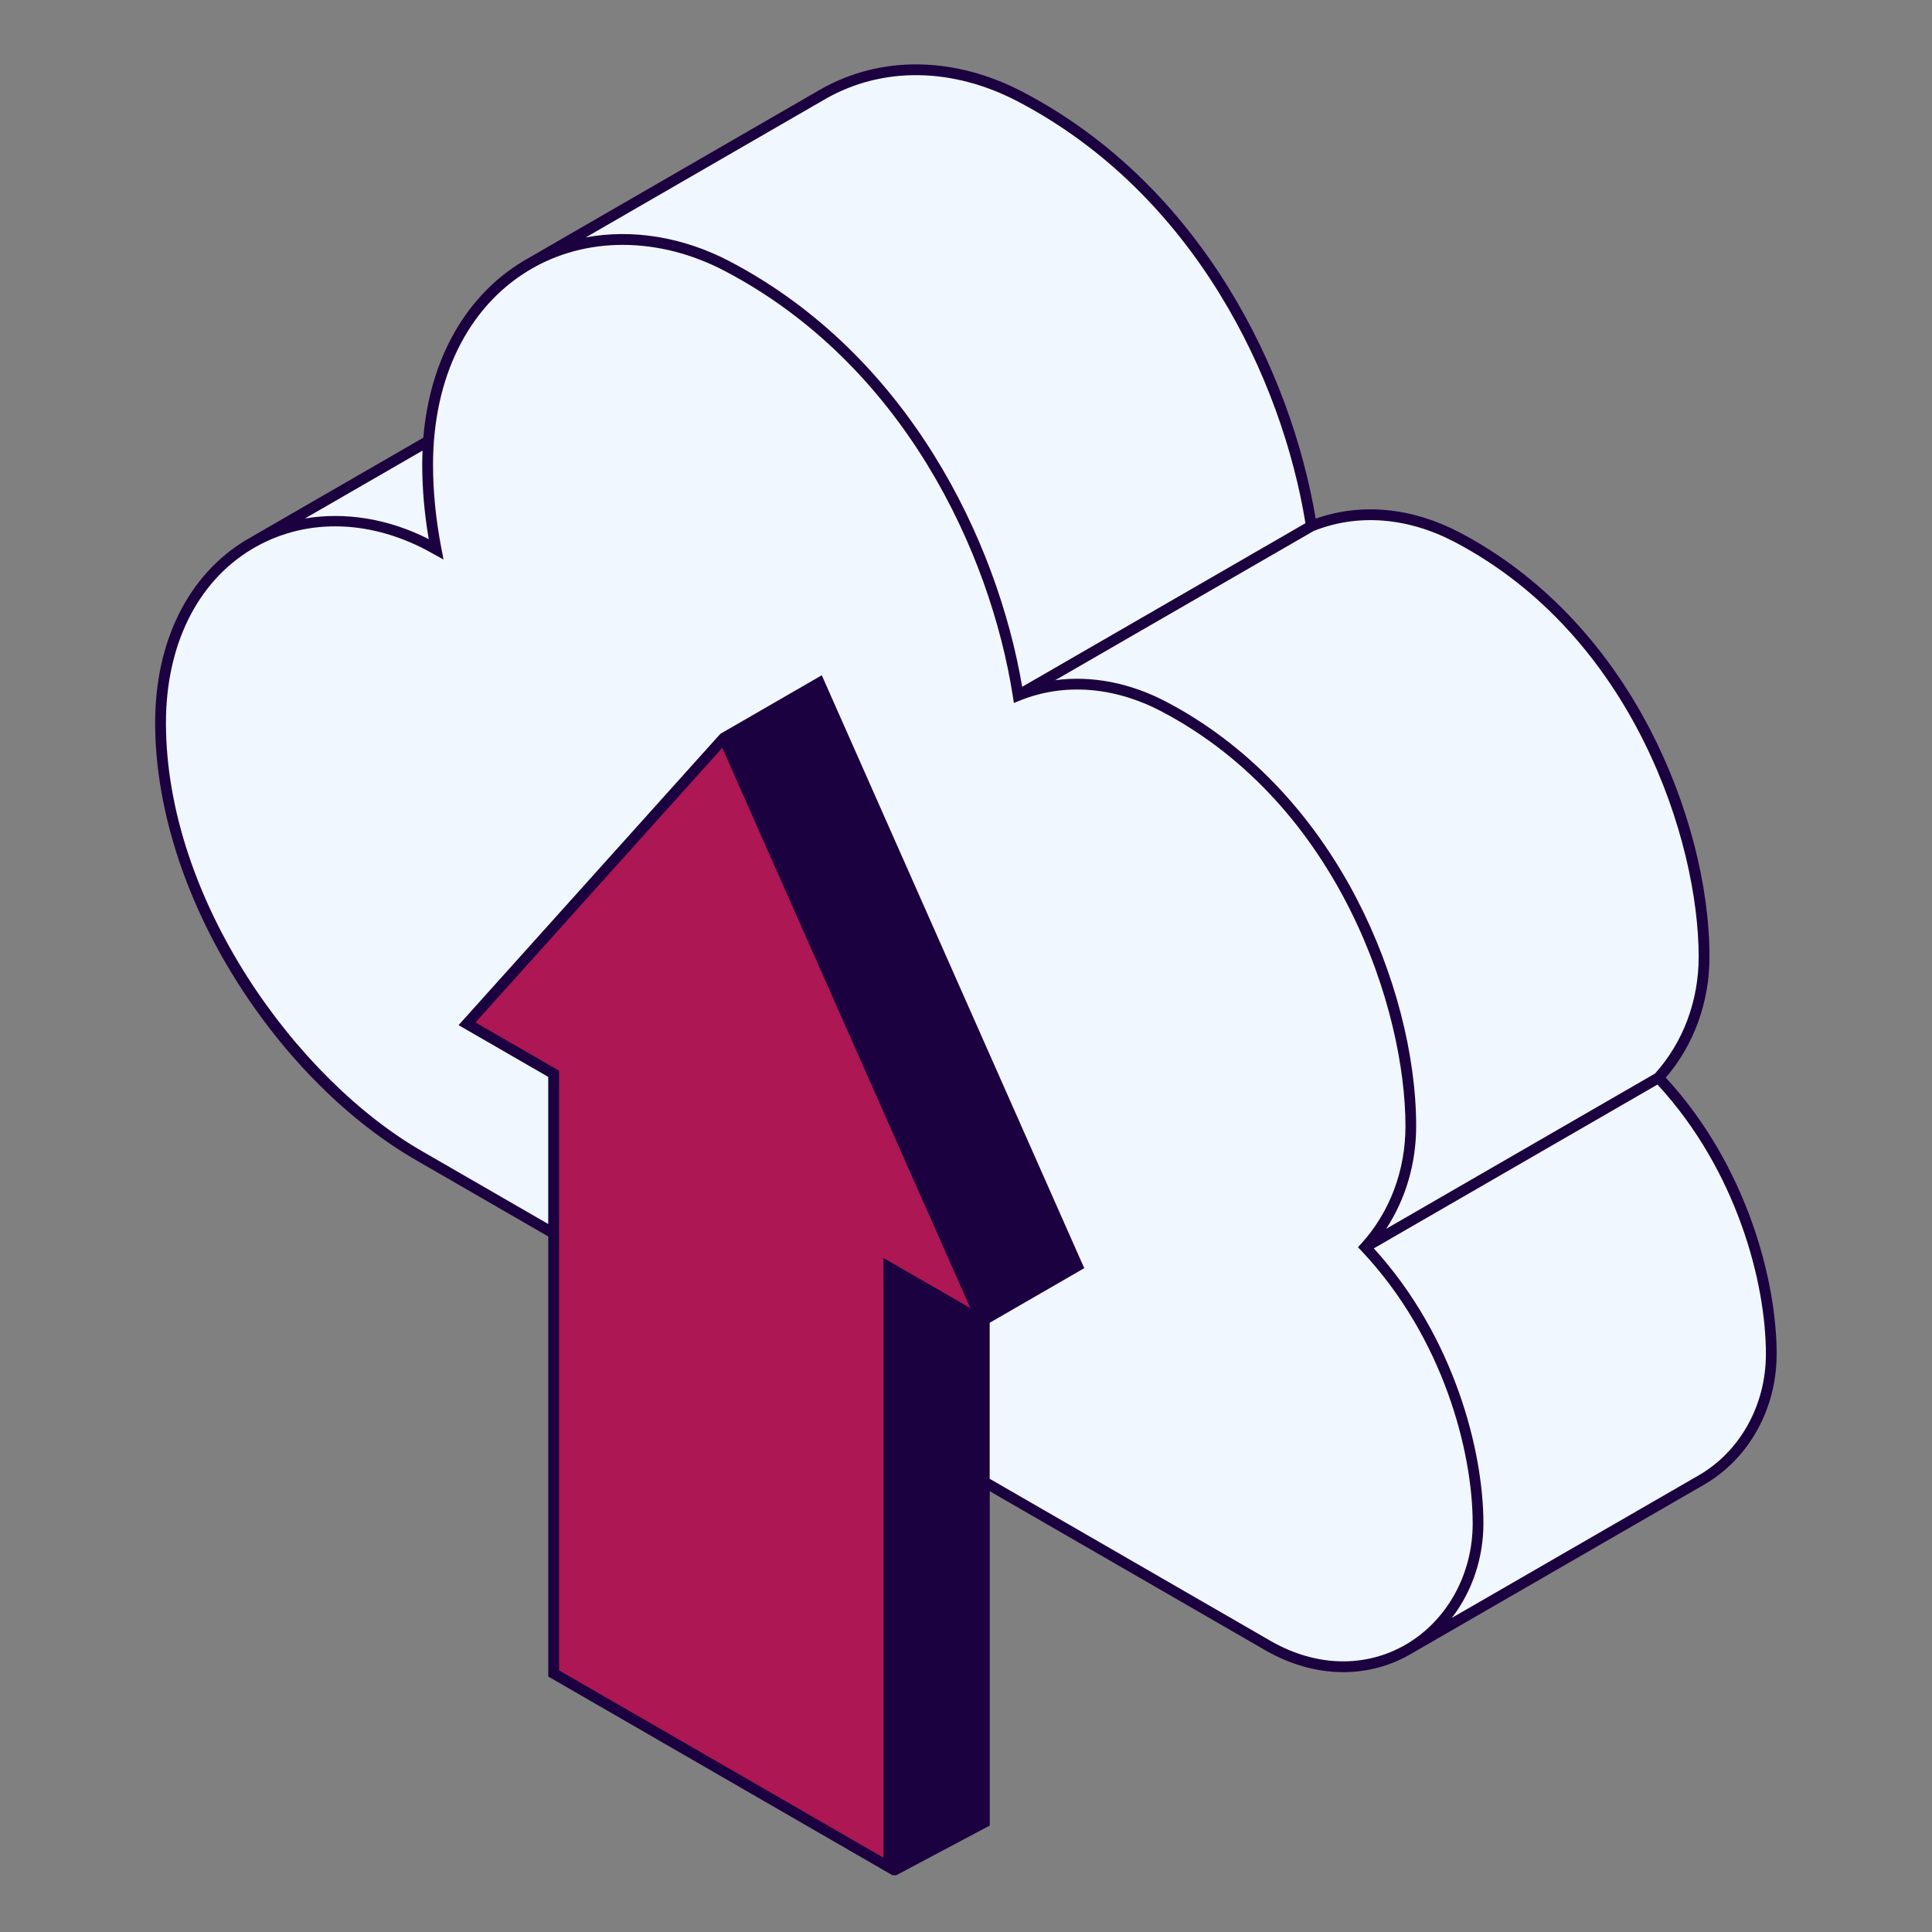 <svg xmlns="http://www.w3.org/2000/svg" xmlns:xlink="http://www.w3.org/1999/xlink" width="500" zoomAndPan="magnify" viewBox="0 0 375 375" height="500" preserveAspectRatio="xMidYMid meet" version="1.0"><rect x="0" y="0" width="375" height="375" fill="#808080" stroke="none"/><defs><clipPath id="2a573c0926"><path d="M 30.02 12 L 345 12 L 345 363.984 L 30.02 363.984 Z M 30.02 12 " clip-rule="nonzero"/></clipPath></defs><path fill="#f0f7fe" d="M 343.809 262.844 C 343.809 273.57 338.293 282.656 330.164 287.312 L 273.57 319.992 L 48.984 105.32 L 83.164 85.582 L 115.672 95.449 C 114.238 95.016 102.16 51.531 102.16 51.531 L 159.746 18.27 C 170.691 12.031 184.738 11.789 198.098 18.797 C 232.477 36.832 250.02 73.098 254.535 102.098 C 263.004 98.695 273.125 99.18 282.816 104.266 C 316.496 121.934 330.762 160.625 330.762 185.715 C 330.762 194.945 327.391 203.168 321.918 209.188 C 337.117 225.289 343.809 247.246 343.809 262.844 Z M 343.809 262.844 " fill-opacity="1" fill-rule="nonzero"/><path fill="#f0f7fe" d="M 265 242.059 C 270.473 236.035 273.844 227.812 273.844 218.586 C 273.844 193.496 259.578 154.801 225.898 137.133 C 216.207 132.047 206.086 131.562 197.617 134.969 C 193.109 105.965 175.559 69.707 141.18 51.664 C 113.57 37.184 82.996 53.641 82.996 90.168 C 82.996 95.633 83.578 101.133 84.633 106.602 C 84.168 106.348 83.711 106.078 83.242 105.824 C 58.523 92.863 31.156 107.598 31.156 140.293 C 31.156 174.125 55.395 209.582 81.742 224.551 L 246.242 319.484 C 266.414 330.941 286.875 316.367 286.875 295.703 C 286.883 280.125 280.195 258.156 265 242.059 Z M 265 242.059 " fill-opacity="1" fill-rule="nonzero"/><path fill="#1c0140" d="M 209.117 245.715 L 191.047 256.145 L 191.047 351.68 L 172.516 361.52 L 140.48 143.262 L 159.016 132.562 Z M 209.117 245.715 " fill-opacity="1" fill-rule="nonzero"/><path fill="#ac1754" d="M 107.457 208.422 L 90.648 198.715 L 140.488 143.262 L 190.582 256.422 L 172.516 245.988 L 172.516 362.383 L 107.449 324.824 L 107.449 208.422 Z M 107.457 208.422 " fill-opacity="1" fill-rule="nonzero"/><g clip-path="url(#2a573c0926)"><path fill="#1c0140" d="M 323.332 209.168 C 328.805 202.785 331.809 194.5 331.809 185.715 C 331.809 171.824 327.629 155.793 320.352 141.727 C 311.535 124.703 298.727 111.426 283.309 103.344 C 274.047 98.484 264.18 97.555 255.371 100.672 C 250.625 72.332 233.32 36.094 198.59 17.875 C 185.266 10.883 170.926 10.699 159.234 17.367 L 102.676 50.035 C 102.352 50.211 102.035 50.398 101.719 50.59 L 101.641 50.633 C 101.598 50.66 101.555 50.68 101.508 50.711 C 90.332 57.469 83.445 69.777 82.164 84.957 L 48.457 104.418 L 48.465 104.434 C 48.199 104.582 47.93 104.723 47.672 104.875 C 36.516 111.621 30.113 124.535 30.113 140.297 C 30.113 156.32 35.645 173.992 45.688 190.055 C 55.195 205.27 67.824 217.848 81.23 225.457 L 106.418 239.996 L 106.418 325.414 L 173.574 364.184 L 192.109 354.344 L 192.109 289.445 L 245.742 320.398 C 250.625 323.172 255.746 324.562 260.73 324.562 C 265.348 324.562 269.84 323.375 273.934 320.992 C 273.992 320.957 274.047 320.922 274.102 320.887 L 330.684 288.219 C 339.418 283.211 344.848 273.492 344.848 262.84 C 344.855 248.789 339.199 226.414 323.332 209.168 Z M 282.332 105.191 C 317.094 123.43 329.711 163.34 329.711 185.715 C 329.711 194.262 326.703 202.301 321.242 208.371 L 269.055 238.512 C 272.836 232.738 274.875 225.836 274.875 218.594 C 274.875 204.699 270.699 188.672 263.418 174.602 C 254.605 157.582 241.797 144.309 226.379 136.219 C 219.297 132.504 211.859 131.09 204.82 132.027 L 254.984 103.062 C 263.504 99.648 273.219 100.41 282.332 105.191 Z M 160.273 19.176 C 171.332 12.875 184.941 13.07 197.617 19.727 C 231.895 37.703 248.859 73.641 253.387 101.555 L 198.406 133.309 C 193.602 105.004 176.305 68.914 141.672 50.746 C 132.535 45.953 122.699 44.406 113.684 46.086 Z M 82.016 87.461 C 81.98 88.359 81.953 89.262 81.953 90.176 C 81.953 94.84 82.375 99.699 83.219 104.645 C 75.355 100.648 66.949 99.328 59.18 100.641 Z M 171.473 360.57 L 108.508 324.211 L 108.508 207.816 L 92.293 198.453 L 140.191 145.16 L 188.34 253.902 L 171.48 244.168 L 171.48 360.57 Z M 191.074 254.93 L 141.832 143.695 L 158.543 134.047 L 207.789 245.277 Z M 190.008 351.055 L 173.57 359.781 L 173.57 247.797 L 189.176 256.809 C 189.438 256.953 189.727 257.012 190.008 256.984 L 190.008 285.82 L 182.57 281.531 L 181.523 283.344 L 190.008 288.242 Z M 246.77 318.586 L 192.098 287.031 L 192.098 256.75 L 210.453 246.152 L 159.508 131.07 L 139.82 142.438 L 139.418 142.879 L 89.008 198.977 L 106.41 209.02 L 106.41 237.578 L 82.262 223.641 C 57.66 209.672 32.211 174.672 32.211 140.297 C 32.211 125.289 38.246 113.027 48.762 106.664 C 58.742 100.629 71.137 100.664 82.754 106.762 C 83.035 106.91 83.316 107.062 83.594 107.227 C 83.77 107.324 83.949 107.43 84.133 107.527 L 86.09 108.605 L 85.668 106.418 C 84.59 100.859 84.051 95.395 84.051 90.184 C 84.051 73.363 90.809 59.637 102.605 52.504 C 113.625 45.836 127.871 45.875 140.699 52.609 C 175.266 70.742 192.23 107.129 196.59 135.145 L 196.793 136.445 L 198.02 135.953 C 206.551 132.527 216.285 133.277 225.422 138.074 C 260.184 156.316 272.801 196.223 272.801 218.598 C 272.801 227.195 269.758 235.285 264.234 241.367 L 263.582 242.086 L 264.25 242.789 C 280.195 259.684 285.848 281.859 285.848 295.727 C 285.848 305.551 280.883 314.539 272.887 319.195 C 265.016 323.762 255.5 323.543 246.77 318.586 Z M 329.641 286.406 L 281.793 314.035 C 285.695 308.961 287.93 302.527 287.93 295.711 C 287.93 281.727 282.332 259.523 266.656 242.309 L 321.715 210.512 C 337.223 227.328 342.762 249.141 342.762 262.836 C 342.762 272.738 337.738 281.77 329.641 286.406 Z M 329.641 286.406 " fill-opacity="1" fill-rule="nonzero"/></g></svg>